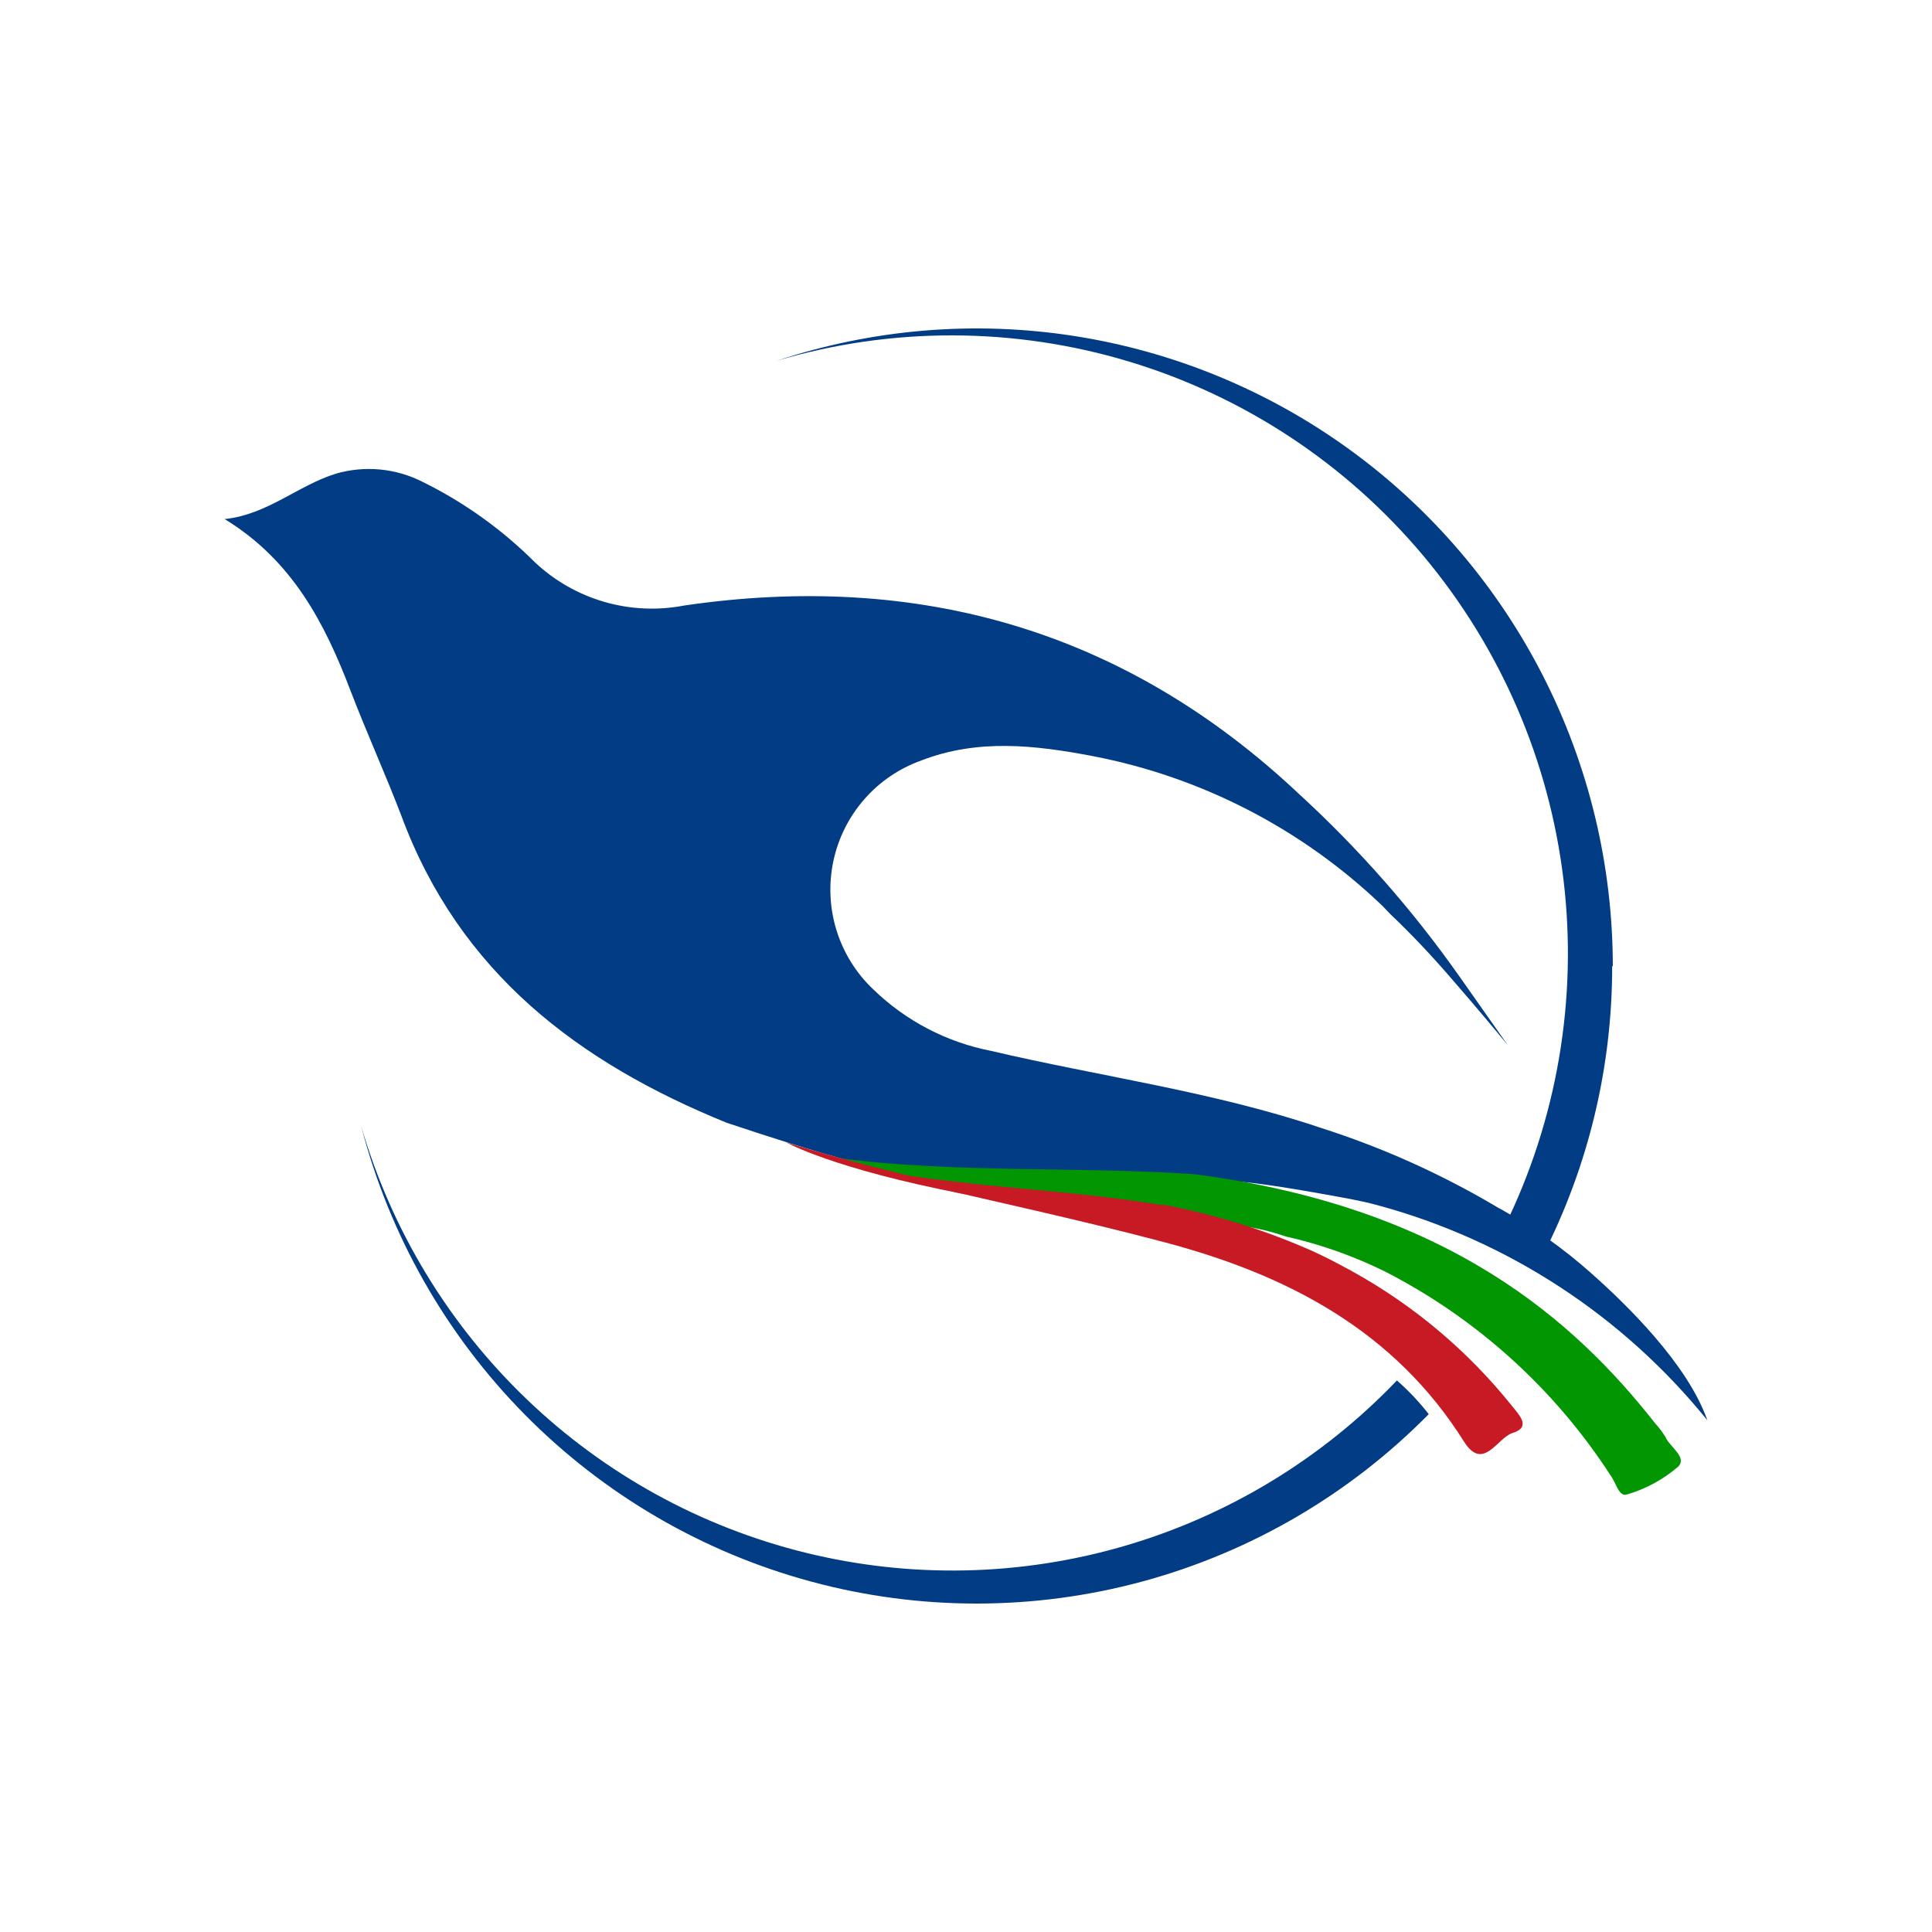 <svg width="100" height="100" viewBox="0 0 100 100" fill="none" xmlns="http://www.w3.org/2000/svg">
<path d="M88.372 73.513C83.99 68.093 78.015 64.196 71.297 62.38C70.84 62.255 70.374 62.154 69.908 62.063C61.936 60.577 63.692 61.345 62.56 61.37C56.453 60.844 50.279 61.278 44.213 60.143C41.991 59.559 39.803 58.841 37.614 58.115C29.934 54.994 23.785 50.337 20.781 42.241C19.949 40.063 18.984 37.943 18.152 35.773C16.812 32.259 15.139 29.012 11.628 26.867C13.85 26.634 15.422 25.123 17.394 24.514C18.887 24.084 20.486 24.236 21.871 24.94C24.027 26.002 25.995 27.412 27.696 29.113C28.716 30.069 29.948 30.769 31.29 31.156C32.632 31.543 34.046 31.607 35.417 31.341C47.525 29.572 58.225 32.61 67.229 41.089C70.334 43.934 73.124 47.107 75.549 50.553L78.046 54.101C77.896 53.917 76.506 52.231 75.05 50.562C74.06 49.419 73.028 48.325 71.955 47.307L71.539 46.873C67.391 42.904 62.191 40.218 56.561 39.136C53.59 38.569 50.62 38.226 47.691 39.361C46.549 39.767 45.53 40.46 44.732 41.374C43.934 42.288 43.383 43.392 43.133 44.581C42.882 45.77 42.94 47.003 43.301 48.163C43.662 49.323 44.314 50.37 45.195 51.205C46.877 52.837 48.996 53.945 51.294 54.393C56.977 55.728 62.785 56.496 68.352 58.374C71.496 59.376 74.519 60.728 77.364 62.405C77.478 62.479 77.598 62.546 77.721 62.605L77.879 62.697C79.469 63.593 80.958 64.656 82.323 65.868C84.195 67.521 87.349 70.601 88.372 73.513Z" fill="#023C85"/>
<path d="M86.858 75.917C86.088 76.579 85.186 77.069 84.212 77.353C83.796 77.495 83.646 76.752 83.379 76.393C80.466 71.886 76.419 68.23 71.647 65.793C70.022 64.997 68.311 64.395 66.546 63.999C65.366 63.586 64.126 63.369 62.877 63.356C57.726 62.255 52.417 62.246 47.291 61.019C46.193 60.836 45.153 60.385 44.038 60.277C43.863 60.143 43.322 60.135 43.414 59.943C49.355 60.736 55.895 60.368 61.82 60.777C74.967 62.48 81.524 68.389 85.684 73.689C85.878 73.9 86.05 74.129 86.2 74.373C86.425 74.899 87.349 75.425 86.858 75.917Z" fill="#019602"/>
<path d="M78.287 74.173C77.505 74.415 76.781 76.176 75.791 74.64C72.171 68.865 66.638 65.994 60.339 64.316C55.904 63.139 51.41 62.179 46.95 61.128C46.85 61.053 46.817 60.986 46.867 60.928C46.88 60.904 46.897 60.885 46.919 60.87C46.941 60.855 46.966 60.847 46.992 60.844C50.262 61.337 53.566 61.545 56.861 61.921C57.934 62.046 58.999 62.188 60.064 62.363H60.247C62.745 62.831 65.184 63.573 67.52 64.575C68.352 64.925 69.084 65.309 69.833 65.718L70.016 65.818C73.183 67.571 75.979 69.927 78.246 72.754C78.62 73.23 79.286 73.864 78.287 74.173Z" fill="#C71A24"/>
<path d="M73.952 73.196C69.864 77.344 64.753 80.332 59.14 81.855C53.526 83.378 47.611 83.382 41.996 81.866C36.38 80.351 31.266 77.37 27.172 73.227C23.079 69.084 20.153 63.928 18.692 58.282C20.262 63.665 23.214 68.54 27.255 72.417C31.295 76.295 36.281 79.038 41.712 80.372C47.144 81.707 52.829 81.585 58.199 80.019C63.568 78.453 68.433 75.499 72.304 71.452C72.907 71.98 73.459 72.564 73.952 73.196Z" fill="#023C85"/>
<path d="M83.446 50.003C83.452 55.208 82.223 60.341 79.86 64.975L77.838 63.565C80.593 57.987 81.667 51.724 80.927 45.543C80.187 39.362 77.665 33.532 73.672 28.767C69.678 24.002 64.385 20.509 58.442 18.716C52.498 16.923 46.162 16.907 40.21 18.672C45.157 17.03 50.42 16.589 55.569 17.386C60.718 18.182 65.606 20.192 69.829 23.251C74.053 26.31 77.493 30.331 79.866 34.983C82.239 39.635 83.477 44.785 83.479 50.011L83.446 50.003Z" fill="#023C85"/>
<path d="M47.017 60.844C47.017 60.844 43.88 60.11 40.701 59.133C40.701 59.133 43.081 60.485 49.855 61.796" fill="#C71A24"/>
</svg>
